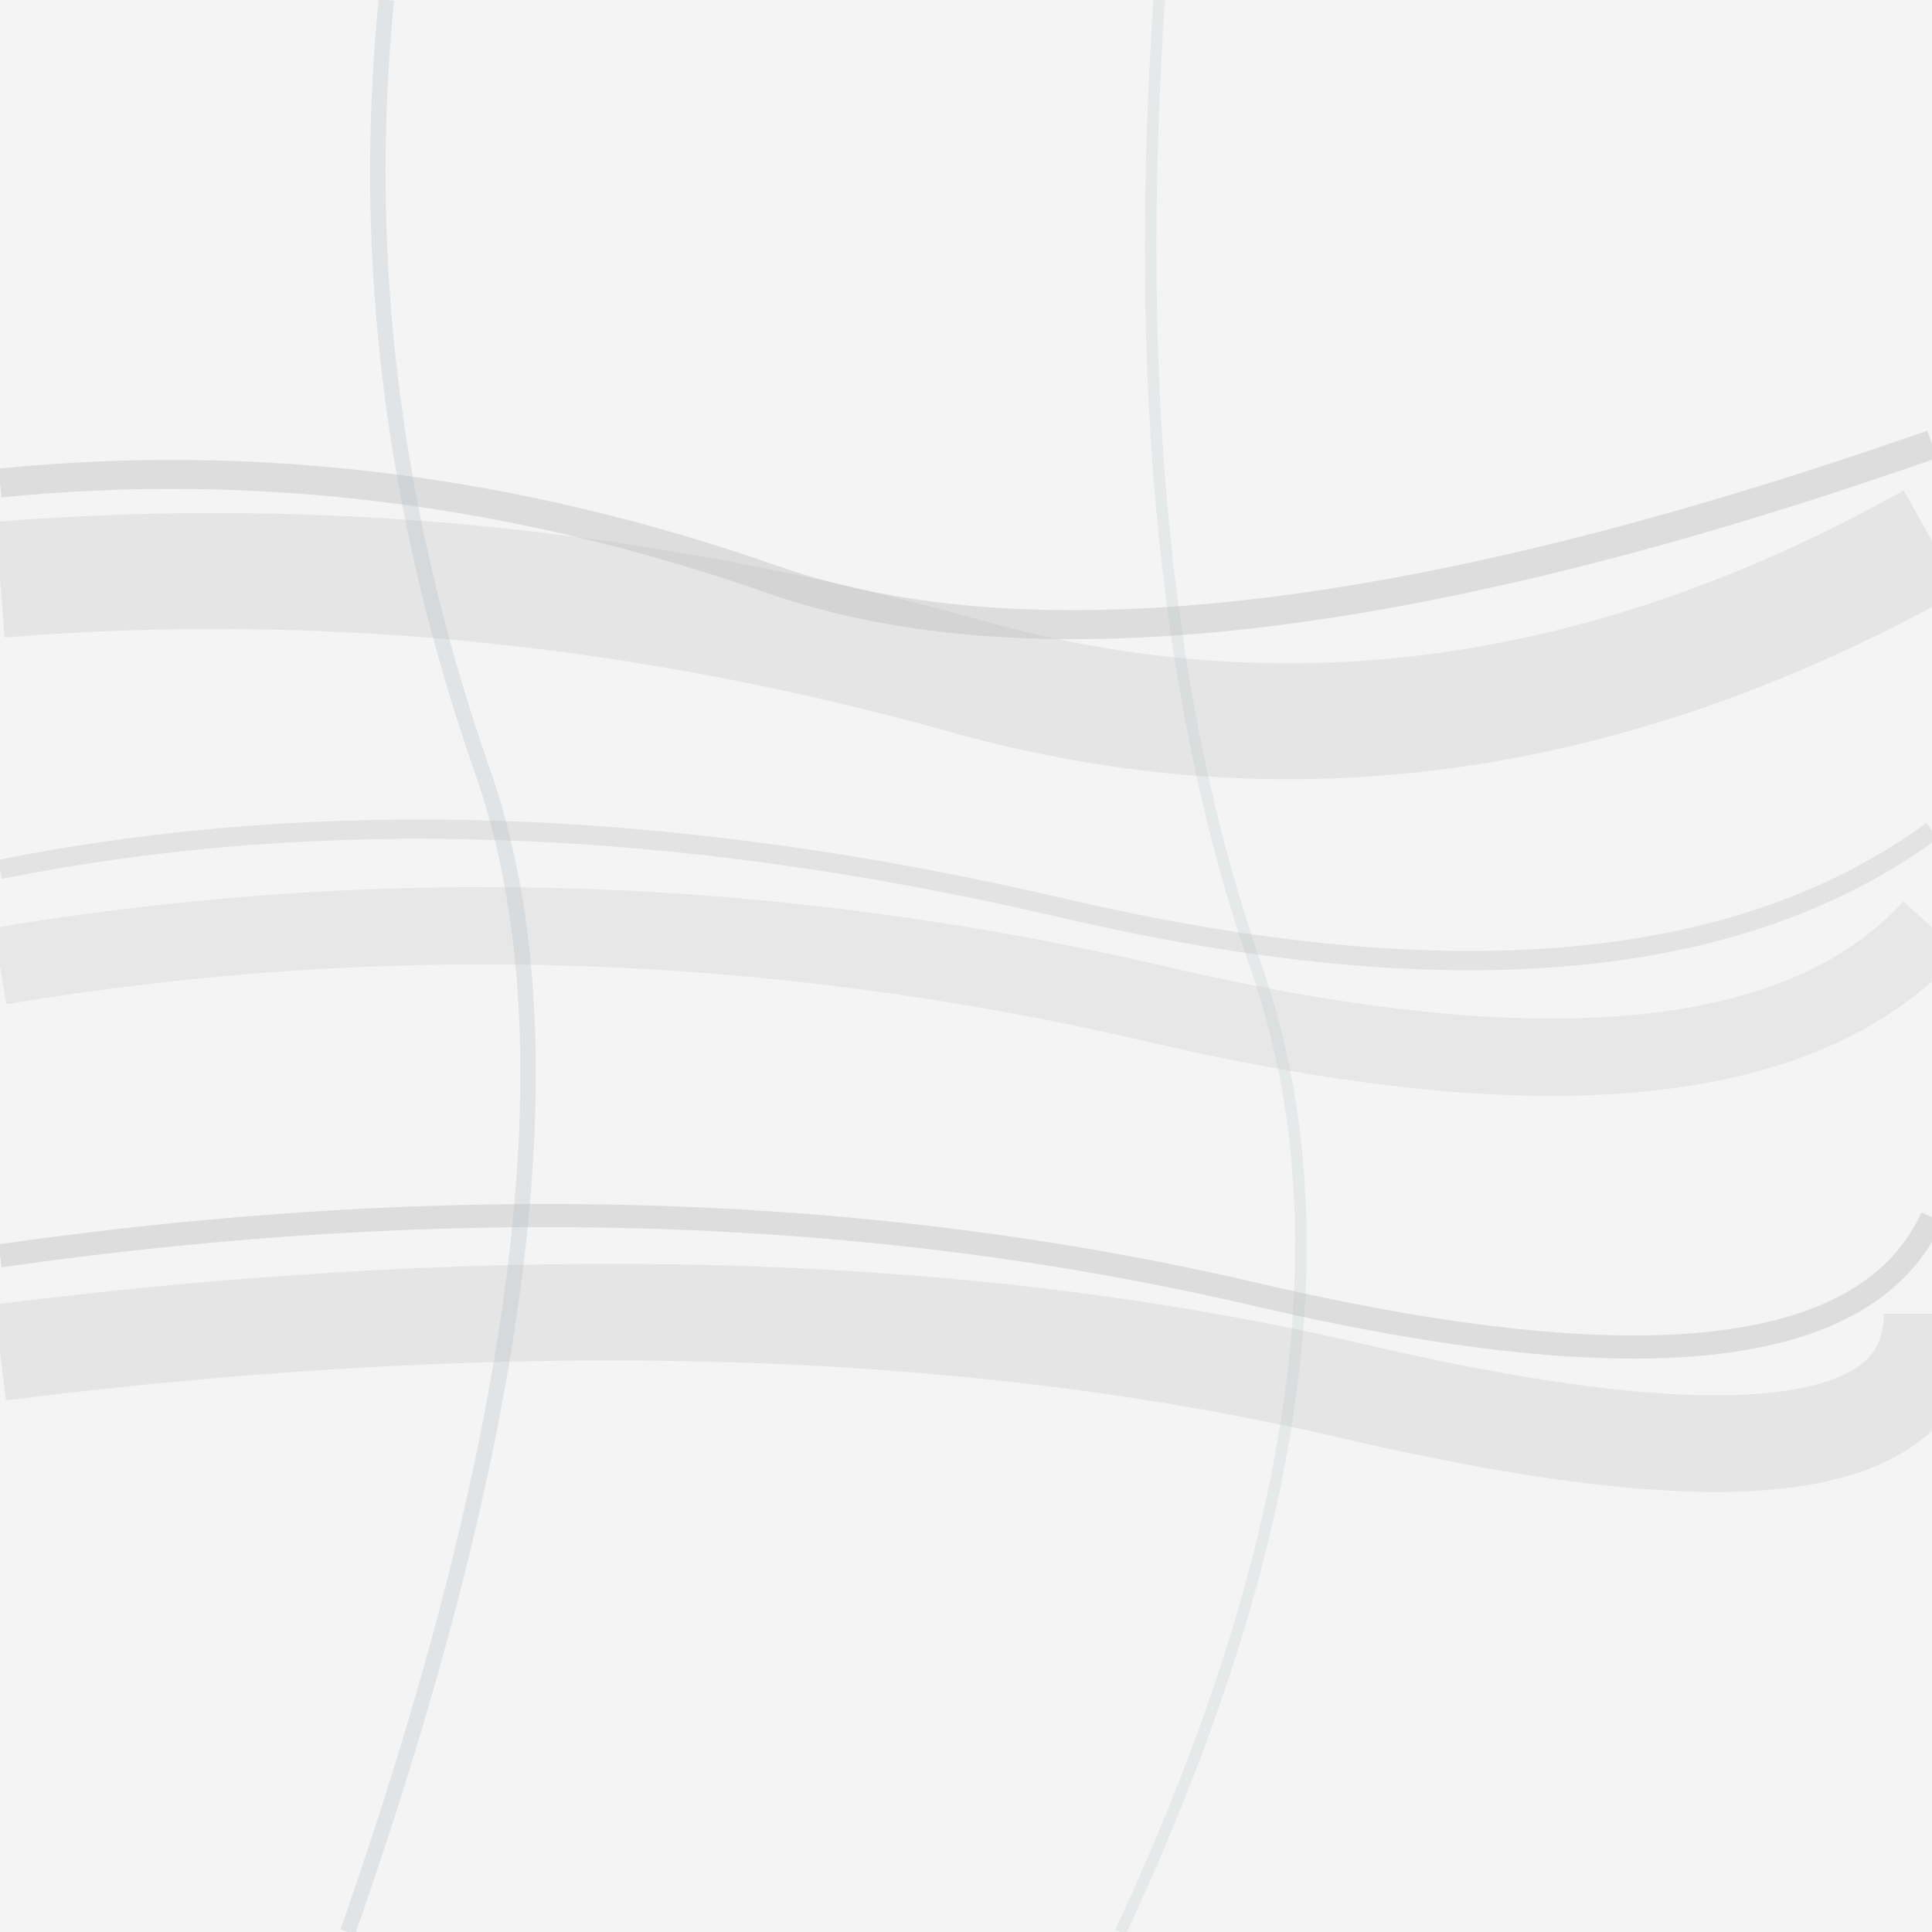 <svg width="1000" height="1000" viewBox="0 0 1000 1000" xmlns="http://www.w3.org/2000/svg">
  <filter id="noise">
    <feTurbulence type="fractalNoise" baseFrequency="0.65" numOctaves="3" stitchTiles="stitch" />
    <feColorMatrix type="matrix" values="1 0 0 0 0 0 1 0 0 0 0 0 1 0 0 0 0 0 0.5 0" />
  </filter>
  
  <!-- Base marble layer -->
  <rect width="1000" height="1000" fill="#f5f5f5" />
  
  <!-- Marble veins - light gray -->
  <path d="M0,300 Q250,280 500,350 T1000,280" stroke="#e0e0e0" stroke-width="60" fill="none" opacity="0.7" />
  <path d="M0,500 Q300,450 600,520 T1000,480" stroke="#e0e0e0" stroke-width="40" fill="none" opacity="0.6" />
  <path d="M0,700 Q400,650 700,720 T1000,680" stroke="#e0e0e0" stroke-width="50" fill="none" opacity="0.7" />
  
  <!-- Marble veins - darker accents -->
  <path d="M0,250 Q200,230 400,300 T1000,230" stroke="#bdbdbd" stroke-width="15" fill="none" opacity="0.4" />
  <path d="M0,450 Q250,400 550,470 T1000,430" stroke="#bdbdbd" stroke-width="10" fill="none" opacity="0.3" />
  <path d="M0,650 Q350,600 650,670 T1000,630" stroke="#bdbdbd" stroke-width="12" fill="none" opacity="0.4" />
  
  <!-- Subtle blue-gray veins for accent -->
  <path d="M200,0 Q180,200 250,400 T180,1000" stroke="#b0bec5" stroke-width="8" fill="none" opacity="0.3" />
  <path d="M600,0 Q580,300 650,500 T580,1000" stroke="#b0bec5" stroke-width="6" fill="none" opacity="0.2" />
  
  <!-- Noise texture overlay -->
  <rect width="1000" height="1000" filter="url(#noise)" opacity="0.05" />
</svg>

